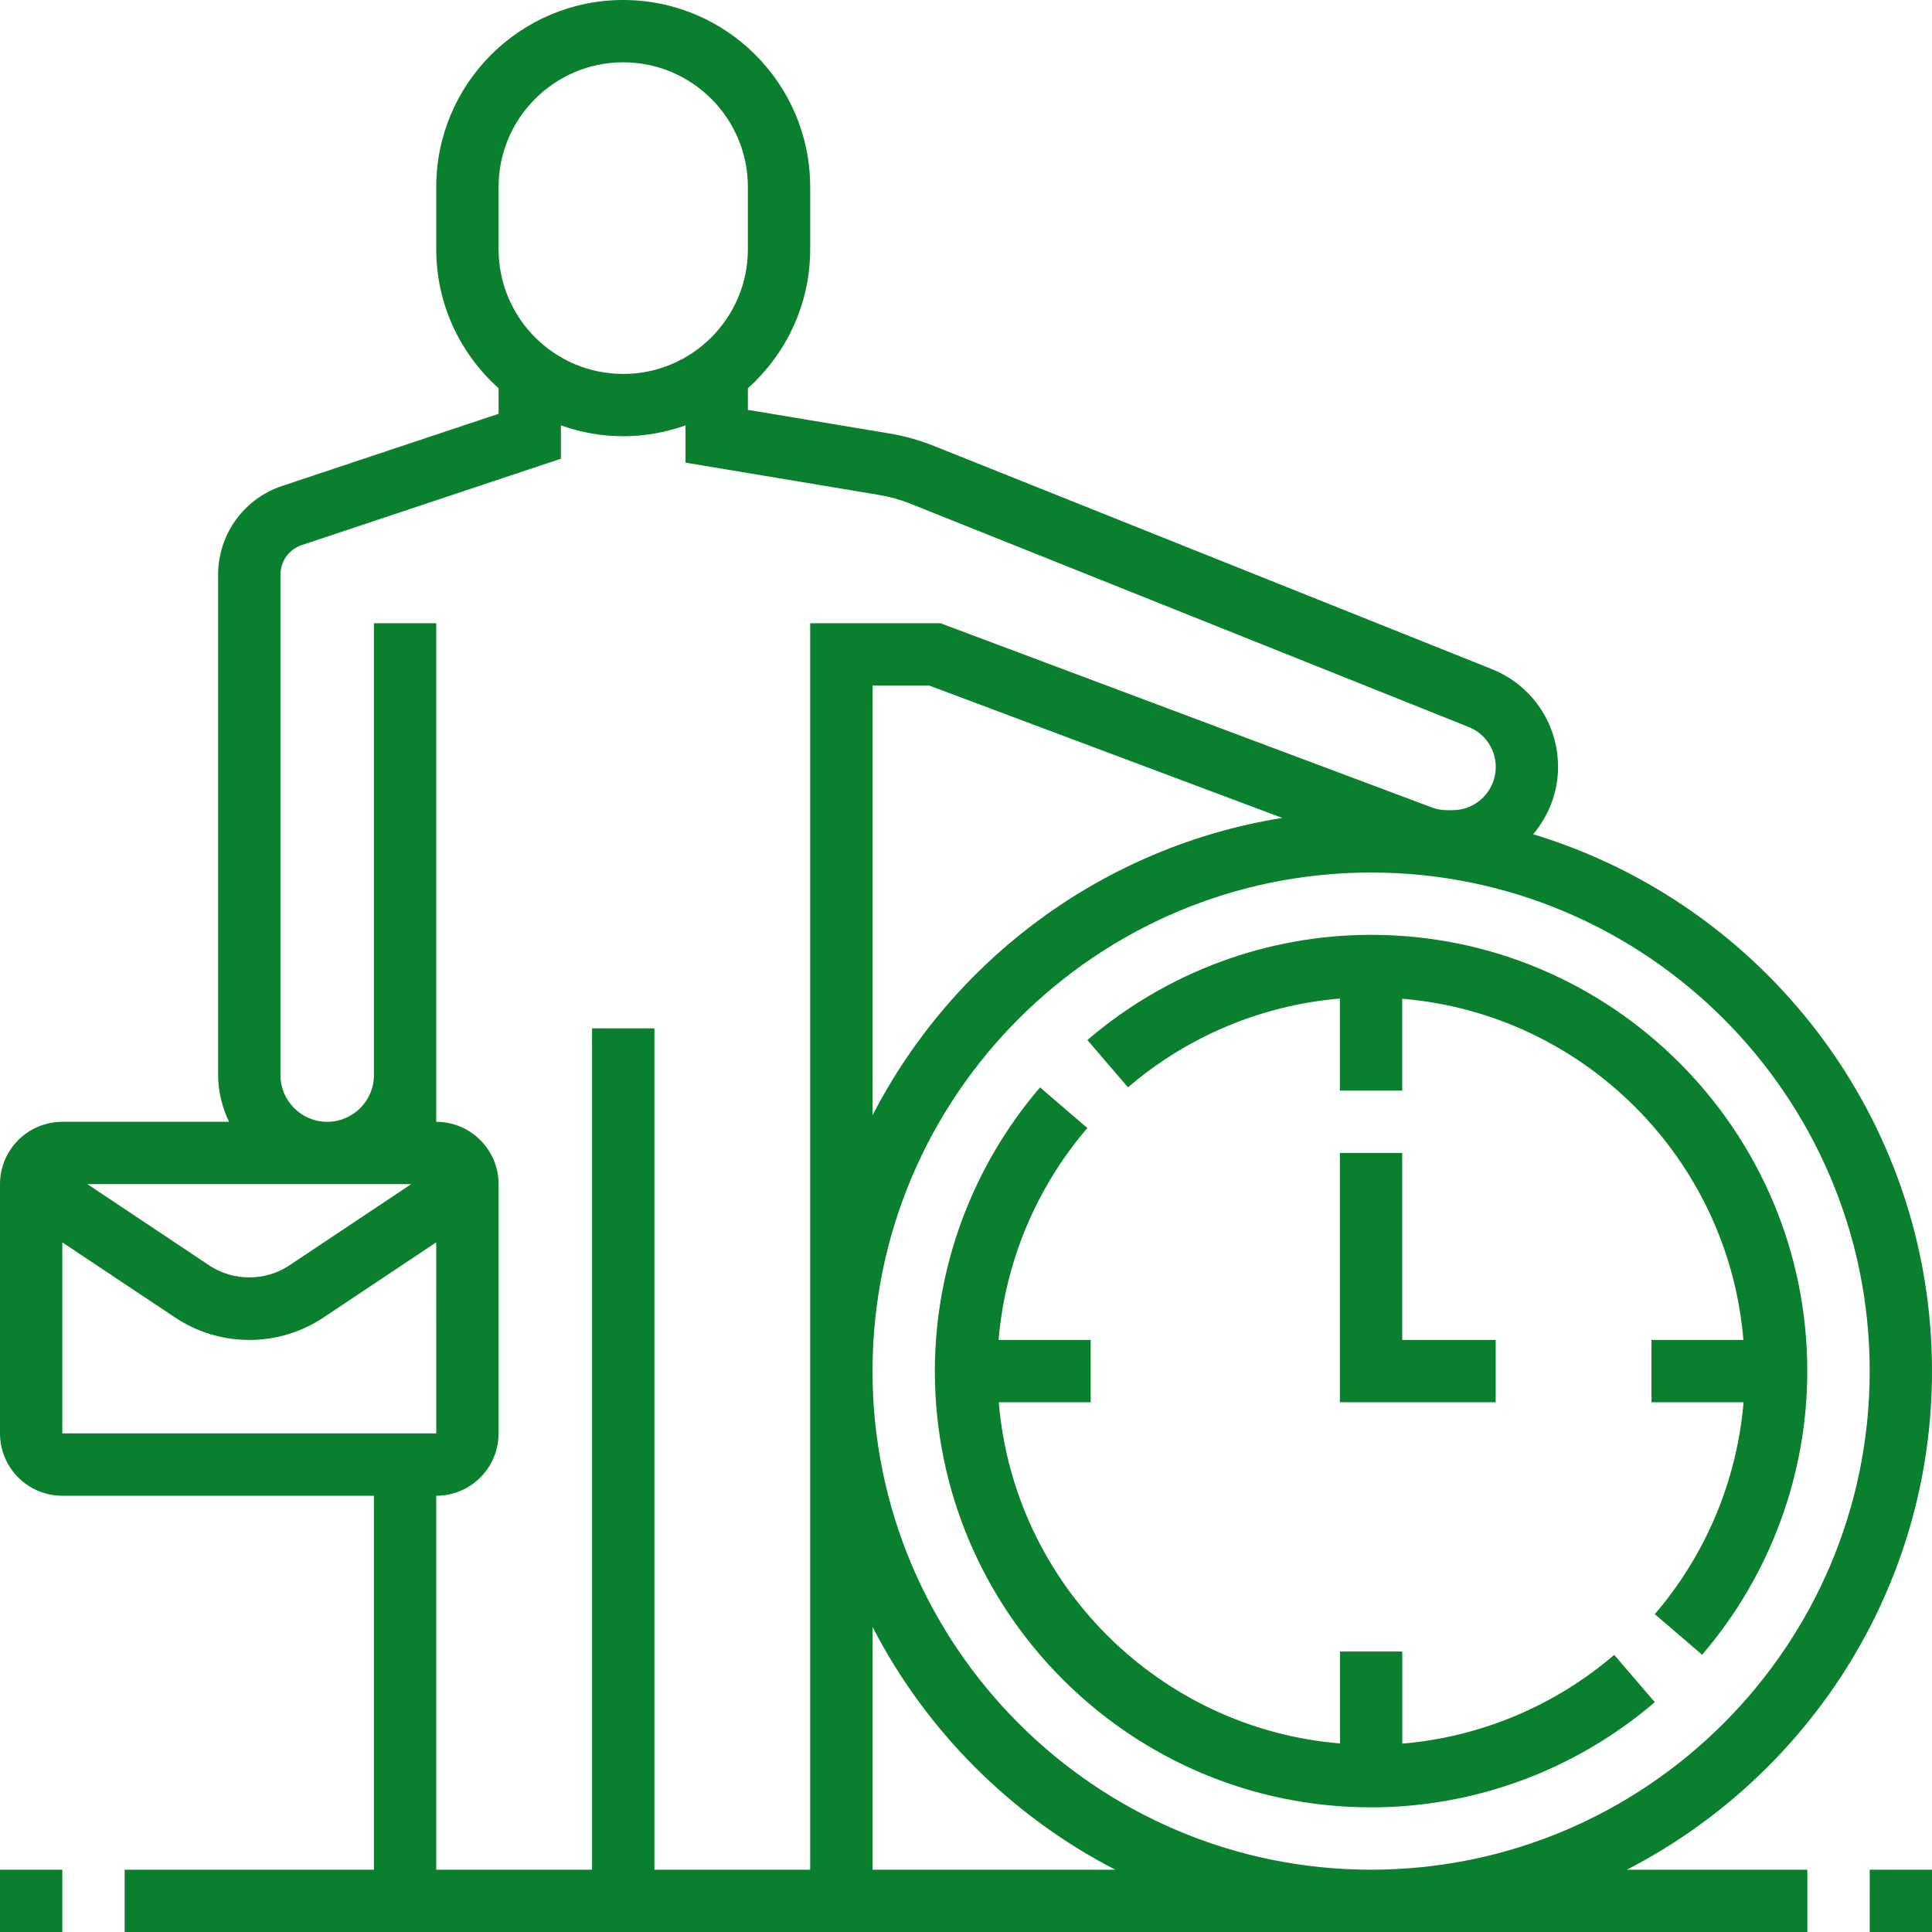 <svg width="60" height="60" viewBox="0 0 60 60" fill="none" xmlns="http://www.w3.org/2000/svg">
<g clip-path="url(#clip0)">
<path d="M58.066 58.065H60.002V60H58.066V58.065Z" fill="#0A7F2E"/>
<path d="M0 58.065H1.935V60H0V58.065Z" fill="#0A7F2E"/>
<path d="M60 42.581C60 34.726 54.772 28.075 47.614 25.909C48.089 25.34 48.387 24.618 48.387 23.821C48.387 22.473 47.579 21.279 46.328 20.779L29.007 13.85C28.552 13.668 28.08 13.537 27.605 13.459L23.226 12.729V12.058C24.41 10.994 25.161 9.457 25.161 7.742V5.806C25.161 2.604 22.557 0 19.355 0C16.152 0 13.548 2.604 13.548 5.806V7.742C13.548 9.456 14.299 10.993 15.484 12.058V12.851L8.759 15.093C7.572 15.489 6.774 16.595 6.774 17.846V33.387C6.774 33.909 6.903 34.397 7.114 34.839H1.935C0.868 34.839 0 35.707 0 36.774V44.516C0 45.584 0.868 46.452 1.935 46.452H11.613V58.065H3.871V60H56.129V58.065H50.525C56.142 55.17 60 49.323 60 42.581ZM58.065 42.581C58.065 51.118 51.118 58.065 42.581 58.065C34.043 58.065 27.097 51.118 27.097 42.581C27.097 34.043 34.043 27.097 42.581 27.097C51.118 27.097 58.065 34.043 58.065 42.581ZM27.097 34.637V21.29H28.857L39.821 25.401C34.267 26.292 29.587 29.803 27.097 34.637ZM15.484 5.806C15.484 3.672 17.22 1.935 19.355 1.935C21.49 1.935 23.226 3.672 23.226 5.806V7.742C23.226 9.877 21.49 11.613 19.355 11.613C17.22 11.613 15.484 9.877 15.484 7.742V5.806ZM12.771 36.774L8.978 39.303C8.241 39.793 7.241 39.793 6.505 39.303L2.713 36.774H12.771ZM1.935 38.582L5.433 40.913C6.119 41.371 6.917 41.613 7.742 41.613C8.566 41.613 9.365 41.371 10.052 40.913L13.548 38.582L13.549 44.516H1.935V38.582ZM13.548 46.452C14.616 46.452 15.484 45.584 15.484 44.516V36.774C15.484 35.707 14.616 34.839 13.548 34.839V19.355H11.613V33.387C11.613 34.188 10.962 34.839 10.161 34.839C9.361 34.839 8.71 34.188 8.71 33.387V17.846C8.71 17.429 8.976 17.06 9.372 16.928L17.419 14.246V13.21C18.026 13.425 18.675 13.548 19.355 13.548C20.034 13.548 20.684 13.425 21.29 13.21V14.368L27.287 15.368C27.626 15.425 27.963 15.518 28.287 15.648L45.608 22.576C46.121 22.781 46.452 23.27 46.452 23.821C46.452 24.56 45.85 25.161 45.111 25.161H44.935C44.775 25.161 44.616 25.133 44.465 25.075L29.208 19.355H25.161V58.065H20.323V31.936H18.387V58.065H13.548V46.452ZM27.097 58.065V50.524C28.762 53.756 31.404 56.399 34.636 58.065H27.097Z" fill="#0A7F2E"/>
<path d="M41.611 35.806V43.548H46.45V41.613H43.547V35.806H41.611Z" fill="#0A7F2E"/>
<path d="M33.77 32.299L35.03 33.768C36.889 32.175 39.195 31.215 41.611 31.011V33.871H43.547V31.017C49.178 31.485 53.675 35.982 54.143 41.613H51.289V43.548H54.148C53.944 45.964 52.986 48.271 51.391 50.129L52.861 51.39C54.967 48.933 56.127 45.805 56.127 42.581C56.127 35.109 50.05 29.032 42.579 29.032C39.353 29.032 36.226 30.193 33.77 32.299Z" fill="#0A7F2E"/>
<path d="M43.549 54.15V51.29H41.614V54.144C35.983 53.677 31.485 49.179 31.018 43.548H33.872V41.613H31.012C31.216 39.197 32.175 36.89 33.769 35.032L32.299 33.771C30.194 36.228 29.033 39.356 29.033 42.581C29.033 50.052 35.11 56.129 42.581 56.129C45.807 56.129 48.935 54.968 51.391 52.862L50.131 51.393C48.272 52.988 45.965 53.947 43.549 54.15Z" fill="#0A7F2E"/>
</g>
<defs>
<clipPath id="clip0">
<rect width="60" height="60" fill="white"/>
</clipPath>
</defs>
</svg>
